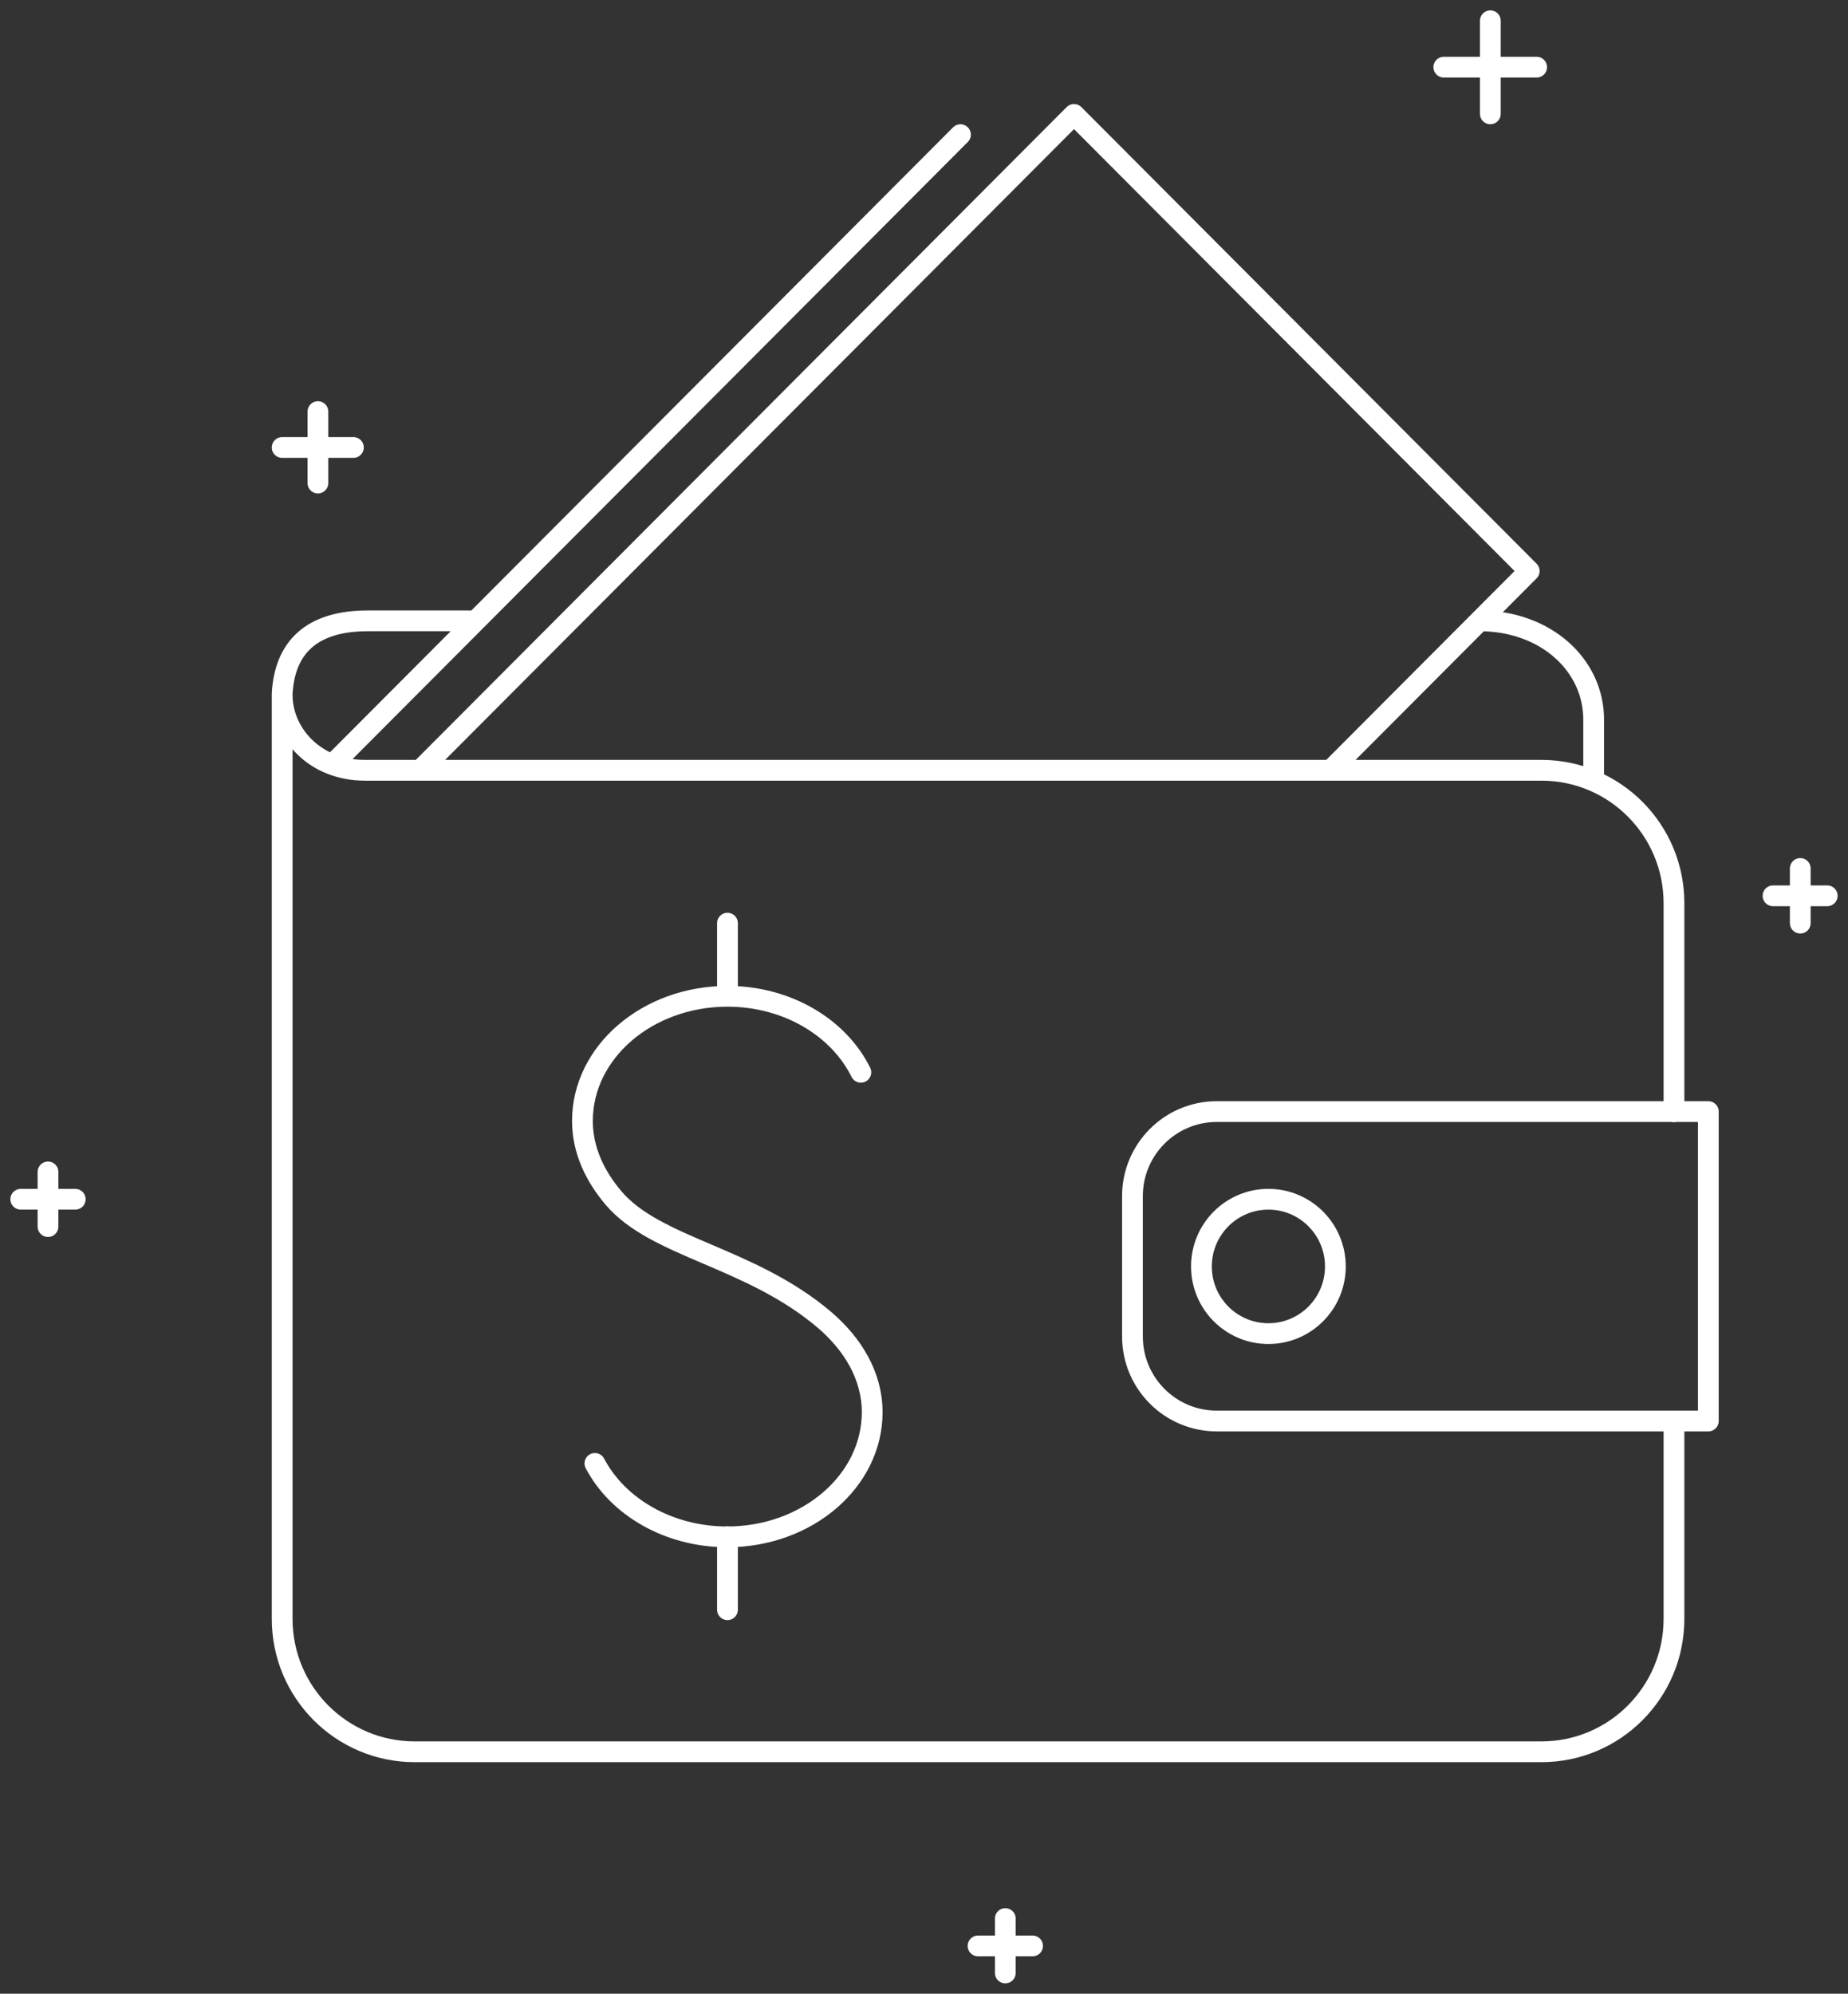 <svg width="89" height="96" viewBox="0 0 89 96" fill="none" xmlns="http://www.w3.org/2000/svg">
<rect x="0" y="0" width="89" height="96" fill="#333333" stroke="none"/>
<path d="M41.459 51.632C40.393 49.48 37.919 47.973 35.035 47.973M35.035 47.973C31.18 47.973 28.05 50.659 28.05 53.976C28.05 55.388 28.665 56.649 29.553 57.691C31.59 60.089 36.128 60.514 39.696 63.543C41.049 64.695 42.005 66.23 42.005 67.998C42.005 71.315 38.875 74.001 35.021 74.001C32.191 74.001 29.745 72.549 28.651 70.465M35.035 47.973V44.45M35.035 77.51V73.988M80.619 68.437V77.949C80.619 81.485 77.762 84.35 74.236 84.35H19.972C16.445 84.35 13.589 81.485 13.589 77.949V33.471C13.589 35.225 15.065 37.09 17.58 37.09H74.236C77.762 37.09 80.619 39.954 80.619 43.49V53.538M20.232 37.09L51.724 5.509L73.648 27.495L64.08 37.09M16.227 36.596L46.256 6.483M71.256 29.894C74.441 29.894 76.751 32.018 76.751 34.65V37.556M13.589 33.402C13.712 31.182 14.996 29.894 17.717 29.894H22.911M13.589 21.546H17.02M15.311 23.26V19.819M69.534 3.234H74.004M71.775 5.482V1M85.389 43.134H88M86.701 44.45V41.818M1 57.745H3.624M2.312 59.061V56.43M47.104 93.698H49.728M48.416 95V92.382M58.599 53.524H82.273V68.423H58.599C56.357 68.423 54.539 66.6 54.539 64.352V57.595C54.539 55.347 56.357 53.524 58.599 53.524ZM64.312 60.98C64.312 62.767 62.868 64.215 61.087 64.215C59.305 64.215 57.861 62.767 57.861 60.98C57.861 59.194 59.305 57.745 61.087 57.745C62.868 57.745 64.312 59.194 64.312 60.98Z" stroke="white" stroke-linecap="round" stroke-linejoin="round"/>
</svg>
